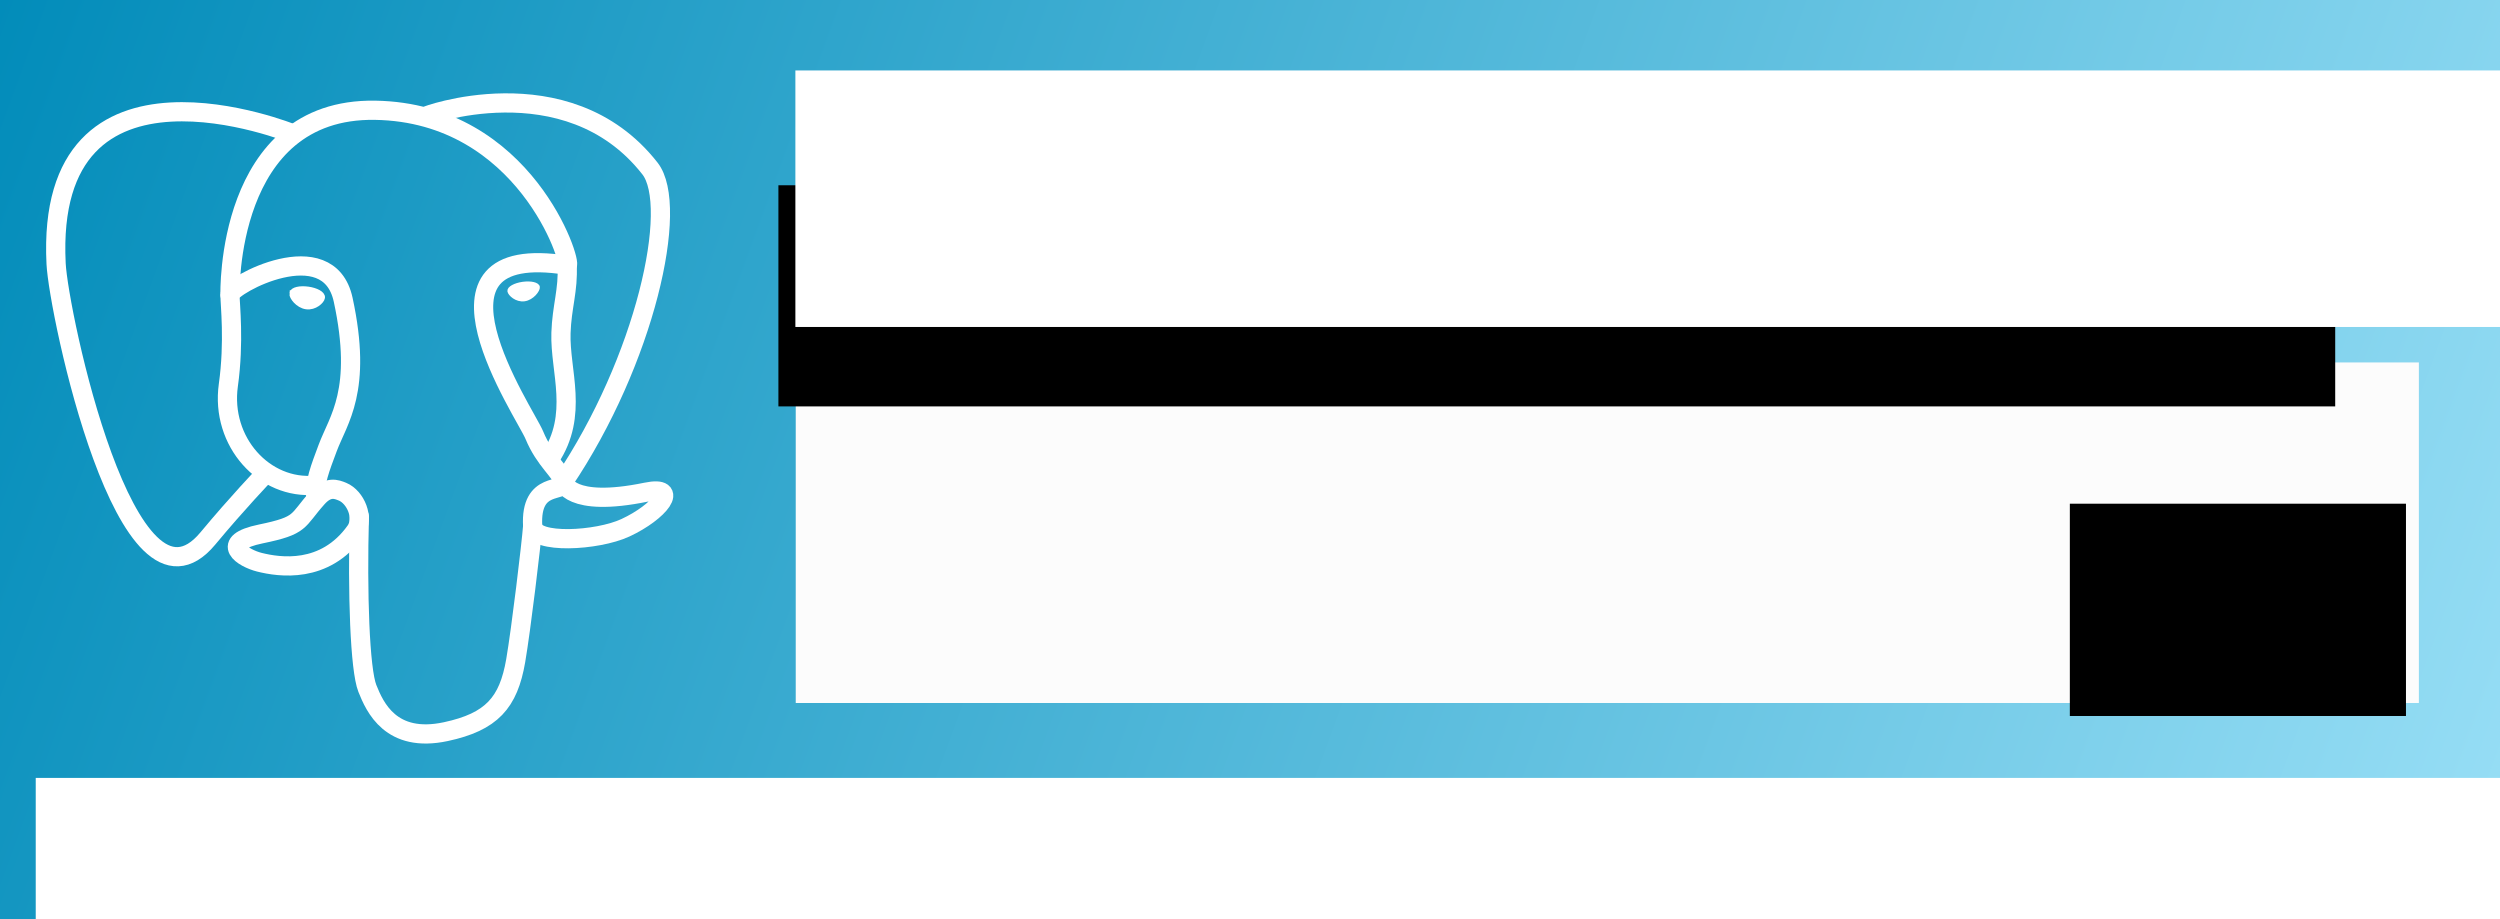 <?xml version="1.0" encoding="UTF-8" standalone="no"?>
<!-- Created with Inkscape (http://www.inkscape.org/) -->
<svg
   xmlns:dc="http://purl.org/dc/elements/1.1/"
   xmlns:cc="http://creativecommons.org/ns#"
   xmlns:rdf="http://www.w3.org/1999/02/22-rdf-syntax-ns#"
   xmlns:svg="http://www.w3.org/2000/svg"
   xmlns="http://www.w3.org/2000/svg"
   xmlns:xlink="http://www.w3.org/1999/xlink"
   xmlns:sodipodi="http://sodipodi.sourceforge.net/DTD/sodipodi-0.dtd"
   xmlns:inkscape="http://www.inkscape.org/namespaces/inkscape"
   width="571"
   height="210"
   id="svg2"
   sodipodi:version="0.32"
   inkscape:version="0.46"
   version="1.0"
   inkscape:export-filename="/home/damien/dev/pgfr/materials/events/trunk/pgday.fr_2008/pgday08_fudge.banner.jpg.png"
   inkscape:export-xdpi="90"
   inkscape:export-ydpi="90"
   sodipodi:docname="pgday08_fudge.banner.svg"
   inkscape:output_extension="org.inkscape.output.svg.inkscape">
  <rect width="100%" height="100%" fill="#333333" stroke="none"/>
  <defs
     id="defs4"><linearGradient
   id="linearGradient3588">
  <stop
     style="stop-color:#008bb9;stop-opacity:1;"
     offset="0"
     id="stop3590" />
  <stop
     style="stop-color:#99dff6;stop-opacity:1;"
     offset="1"
     id="stop3592" />
</linearGradient>
<inkscape:perspective
   sodipodi:type="inkscape:persp3d"
   inkscape:vp_x="0 : 526.18109 : 1"
   inkscape:vp_y="0 : 1000 : 0"
   inkscape:vp_z="744.09448 : 526.18109 : 1"
   inkscape:persp3d-origin="372.04724 : 350.78739 : 1"
   id="perspective10" />

		
		
		
		
		
		
		
		
		
		
		
		
	<inkscape:perspective
   id="perspective18"
   inkscape:persp3d-origin="270.04437 : 185.57625 : 1"
   inkscape:vp_z="540.08875 : 278.36438 : 1"
   inkscape:vp_y="0 : 1000 : 0"
   inkscape:vp_x="0 : 278.36438 : 1"
   sodipodi:type="inkscape:persp3d" />
<linearGradient
   inkscape:collect="always"
   xlink:href="#linearGradient3588"
   id="linearGradient3664"
   x1="-8.796"
   y1="-1.805"
   x2="574.654"
   y2="211.484"
   gradientUnits="userSpaceOnUse"
   spreadMethod="reflect"
   gradientTransform="translate(0,2.02)" />
</defs>
  <sodipodi:namedview
     id="base"
     pagecolor="#ffffff"
     bordercolor="#666666"
     borderopacity="1.0"
     inkscape:pageopacity="0"
     inkscape:pageshadow="2"
     inkscape:zoom="0.98994949"
     inkscape:cx="404.20433"
     inkscape:cy="-46.837405"
     inkscape:document-units="px"
     inkscape:current-layer="layer1"
     showgrid="false"
     showguides="true"
     inkscape:guide-bbox="true"
     inkscape:window-width="1272"
     inkscape:window-height="741"
     inkscape:window-x="0"
     inkscape:window-y="0" />
  <g
     inkscape:label="Calque 1"
     inkscape:groupmode="layer"
     id="layer1">
    <rect
       style="opacity:1;fill:url(#linearGradient3664);fill-opacity:1;fill-rule:evenodd;stroke:#000000;stroke-width:1.048;stroke-linecap:butt;stroke-linejoin:miter;marker:none;marker-start:none;marker-mid:none;marker-end:none;stroke-miterlimit:4;stroke-dasharray:none;stroke-dashoffset:0;stroke-opacity:1;visibility:visible;display:inline;overflow:visible;enable-background:accumulate"
       id="rect2814"
       width="594.525"
       height="226.951"
       x="-14.333"
       y="-6.037" />
    <flowRoot
       xml:space="preserve"
       id="flowRoot3634"
       style="font-size:24px;font-style:normal;font-variant:normal;font-weight:normal;font-stretch:normal;text-align:center;line-height:100%;writing-mode:lr-tb;text-anchor:middle;fill:#fcfcfc;fill-opacity:1;stroke:none;stroke-width:1px;stroke-linecap:butt;stroke-linejoin:miter;stroke-opacity:1;font-family:OpenSymbol;-inkscape-font-specification:OpenSymbol"
       transform="translate(8,-6)"><flowRegion
         id="flowRegion3636"><rect
           id="rect3638"
           width="370.726"
           height="77.782"
           x="173.746"
           y="88.782"
           style="font-size:24px;font-style:normal;font-variant:normal;font-weight:normal;font-stretch:normal;text-align:center;line-height:100%;writing-mode:lr-tb;text-anchor:middle;fill:#fcfcfc;fill-opacity:1;font-family:OpenSymbol;-inkscape-font-specification:OpenSymbol" /></flowRegion><flowPara
         id="flowPara3640">Toulouse, 4 octobre</flowPara><flowPara
         id="flowPara3656" /><flowPara
         id="flowPara3644">Conférences, Ateliers, Stands</flowPara></flowRoot>    <flowRoot
       xml:space="preserve"
       id="flowRoot3648"
       style="fill:black;stroke:none;stroke-opacity:1;stroke-width:1px;stroke-linejoin:miter;stroke-linecap:butt;fill-opacity:1;font-family:Strait;font-style:normal;font-weight:normal;font-size:14;font-stretch:normal;font-variant:normal;text-anchor:start;text-align:start;writing-mode:lr;line-height:125%;-inkscape-font-specification:Strait"><flowRegion
         id="flowRegion3650"><rect
           id="rect3652"
           width="76.772"
           height="48.487"
           x="472.751"
           y="115.046" /></flowRegion><flowPara
         id="flowPara3654"></flowPara></flowRoot>  </g>
  <g
     inkscape:groupmode="layer"
     id="layer2"
     inkscape:label="elephant">
    <g
       id="g3207"
       transform="matrix(0.352,0,0,0.352,6.092,17.147)">
      <g
         id="orginal"
         style="fill-rule:nonzero;stroke:#ffffff;stroke-miterlimit:4;stroke-opacity:1">
	</g>
      <path
         style="fill:none;fill-rule:nonzero;stroke:#ffffff;stroke-width:12.465;stroke-linecap:round;stroke-linejoin:round;stroke-miterlimit:4;stroke-opacity:1"
         id="path10"
         d="M 215.866,286.484 C 214.481,336 216.214,385.861 221.059,397.979 C 225.907,410.097 236.282,433.667 271.959,426.024 C 301.765,419.634 312.61,407.268 317.316,379.973 C 320.782,359.891 327.464,304.119 328.321,292.692" />
      <path
         style="fill:none;fill-rule:nonzero;stroke:#ffffff;stroke-width:12.465;stroke-linecap:round;stroke-linejoin:round;stroke-miterlimit:4;stroke-opacity:1"
         id="path12"
         d="M 173.104,38.256 C 173.104,38.256 11.583,-27.76 19.092,122.365 C 20.689,154.303 64.871,364.029 117.565,300.681 C 136.821,277.515 154.236,259.346 154.236,259.346" />
      <path
         style="fill:none;fill-rule:nonzero;stroke:#ffffff;stroke-width:12.465;stroke-linecap:round;stroke-linejoin:round;stroke-miterlimit:4;stroke-opacity:1"
         id="path14"
         d="M 260.349,26.207 C 254.758,27.96 350.197,-8.682 404.436,60.624 C 423.595,85.108 401.393,185.143 348.283,263.953" />
      <path
         id="path16"
         d="M 348.282,263.953 C 348.282,263.953 351.743,280.989 402.046,270.606 C 424.086,266.054 410.822,283.38 388.469,293.761 C 370.124,302.275 328.995,304.457 328.323,292.692 C 326.594,262.337 349.97,271.559 348.283,263.953 C 346.758,257.103 336.304,250.38 329.389,233.615 C 323.352,218.982 246.593,106.766 350.676,123.432 C 354.489,122.643 323.53,24.43 226.123,22.833 C 128.738,21.236 131.933,142.595 131.933,142.595"
         style="fill:none;fill-rule:nonzero;stroke:#ffffff;stroke-width:12.465;stroke-linecap:round;stroke-linejoin:bevel;stroke-miterlimit:4;stroke-opacity:1" />
      <path
         style="fill:none;fill-rule:nonzero;stroke:#ffffff;stroke-width:12.465;stroke-linecap:round;stroke-linejoin:round;stroke-miterlimit:4;stroke-opacity:1"
         id="path18"
         d="M 188.604,274.334 C 175.027,289.5 179.02,292.163 151.881,297.751 C 124.422,303.411 140.555,313.484 151.084,316.116 C 163.852,319.311 193.391,323.834 213.35,295.887 C 219.428,287.378 213.314,273.801 204.965,270.34 C 200.931,268.669 195.537,266.575 188.604,274.334 L 188.604,274.334 z" />
      <path
         style="fill:none;fill-rule:nonzero;stroke:#ffffff;stroke-width:12.465;stroke-linecap:round;stroke-linejoin:round;stroke-miterlimit:4;stroke-opacity:1"
         id="path20"
         d="M 187.715,274.069 C 186.347,265.152 190.645,254.541 195.251,242.127 C 202.173,223.501 218.144,204.872 205.368,145.788 C 195.845,101.759 131.972,136.625 131.932,142.595 C 131.893,148.563 134.821,172.855 130.865,201.143 C 125.703,238.056 154.353,269.275 187.344,266.081" />
      <path
         id="path22"
         d="M 172.517,141.7 C 172.229,143.739 176.25,149.18 181.493,149.907 C 186.727,150.637 191.207,146.385 191.491,144.348 C 191.775,142.309 187.759,140.063 182.514,139.333 C 177.277,138.602 172.795,139.666 172.518,141.7 L 172.517,141.7 z"
         style="fill:#ffffff;fill-opacity:1;fill-rule:nonzero;stroke:#ffffff;stroke-width:4.155;stroke-linecap:butt;stroke-linejoin:miter;stroke-miterlimit:4;stroke-opacity:1" />
      <path
         id="path24"
         d="M 331.941,137.543 C 332.225,139.582 328.209,145.023 322.965,145.75 C 317.727,146.48 313.247,142.228 312.96,140.191 C 312.683,138.152 316.7,135.906 321.939,135.176 C 327.178,134.446 331.657,135.509 331.941,137.544 L 331.941,137.543 z"
         style="fill:#ffffff;fill-opacity:1;fill-rule:nonzero;stroke:#ffffff;stroke-width:2.078;stroke-linecap:butt;stroke-linejoin:miter;stroke-miterlimit:4;stroke-opacity:1" />
      <path
         style="fill:none;fill-rule:nonzero;stroke:#ffffff;stroke-width:12.465;stroke-linecap:round;stroke-linejoin:round;stroke-miterlimit:4;stroke-opacity:1"
         id="path26"
         d="M 350.676,123.432 C 351.539,139.426 347.231,150.32 346.688,167.346 C 345.884,192.094 358.487,220.42 339.497,248.781" />
      <path
         id="path28"
         style="fill:none;fill-rule:nonzero;stroke:#ffffff;stroke-width:3;stroke-linecap:round;stroke-linejoin:round;stroke-miterlimit:4;stroke-opacity:1"
         d="" />
    </g>
    <flowRoot
       xml:space="preserve"
       id="flowRoot3609"
       style="fill:black;stroke:none;stroke-opacity:1;stroke-width:1px;stroke-linejoin:miter;stroke-linecap:butt;fill-opacity:1;font-family:Strait;font-style:normal;font-weight:normal;font-size:14;font-stretch:normal;font-variant:normal;text-anchor:start;text-align:start;writing-mode:lr;line-height:125%;-inkscape-font-specification:Strait"><flowRegion
         id="flowRegion3611"><rect
           id="rect3613"
           width="355.574"
           height="50.508"
           x="177.787"
           y="42.315" /></flowRegion><flowPara
         id="flowPara3615"></flowPara></flowRoot>  </g>
  <g
     inkscape:groupmode="layer"
     id="layer3"
     inkscape:label="titre">
    <flowRoot
       xml:space="preserve"
       id="flowRoot3618"
       style="font-size:52px;font-style:normal;font-variant:normal;font-weight:normal;font-stretch:normal;text-align:start;line-height:100%;writing-mode:lr-tb;text-anchor:start;fill:#ffffff;fill-opacity:1;stroke:none;stroke-width:1px;stroke-linecap:butt;stroke-linejoin:miter;stroke-opacity:1;font-family:OpenSymbol;-inkscape-font-specification:OpenSymbol"
       transform="translate(16,-4)"><flowRegion
         id="flowRegion3620"><rect
           id="rect3622"
           width="496.995"
           height="58.589"
           x="165.665"
           y="20.091"
           style="font-size:52px;font-style:normal;font-variant:normal;font-weight:normal;font-stretch:normal;text-align:start;line-height:100%;writing-mode:lr-tb;text-anchor:start;fill:#ffffff;fill-opacity:1;font-family:OpenSymbol;-inkscape-font-specification:OpenSymbol" /></flowRegion><flowPara
         id="flowPara3624">PGDay.fr 2008</flowPara></flowRoot>    <flowRoot
       xml:space="preserve"
       id="flowRoot3626"
       style="font-size:28px;font-style:normal;font-variant:normal;font-weight:normal;font-stretch:normal;text-align:start;line-height:100%;writing-mode:lr-tb;text-anchor:start;fill:#ffffff;fill-opacity:1;stroke:none;stroke-width:1px;stroke-linecap:butt;stroke-linejoin:miter;stroke-opacity:1;font-family:OpenSymbol;-inkscape-font-specification:OpenSymbol"
       transform="translate(-145.381,78.792)"><flowRegion
         id="flowRegion3628"><rect
           id="rect3630"
           width="874.792"
           height="44.447"
           x="153.543"
           y="98.883"
           style="font-size:28px;font-style:normal;font-variant:normal;font-weight:normal;font-stretch:normal;text-align:start;line-height:100%;writing-mode:lr-tb;text-anchor:start;fill:#ffffff;fill-opacity:1;font-family:OpenSymbol;-inkscape-font-specification:OpenSymbol" /></flowRegion><flowPara
         id="flowPara3632">Une journée pour découvrir PostgreSQL</flowPara></flowRoot>  </g>
</svg>
